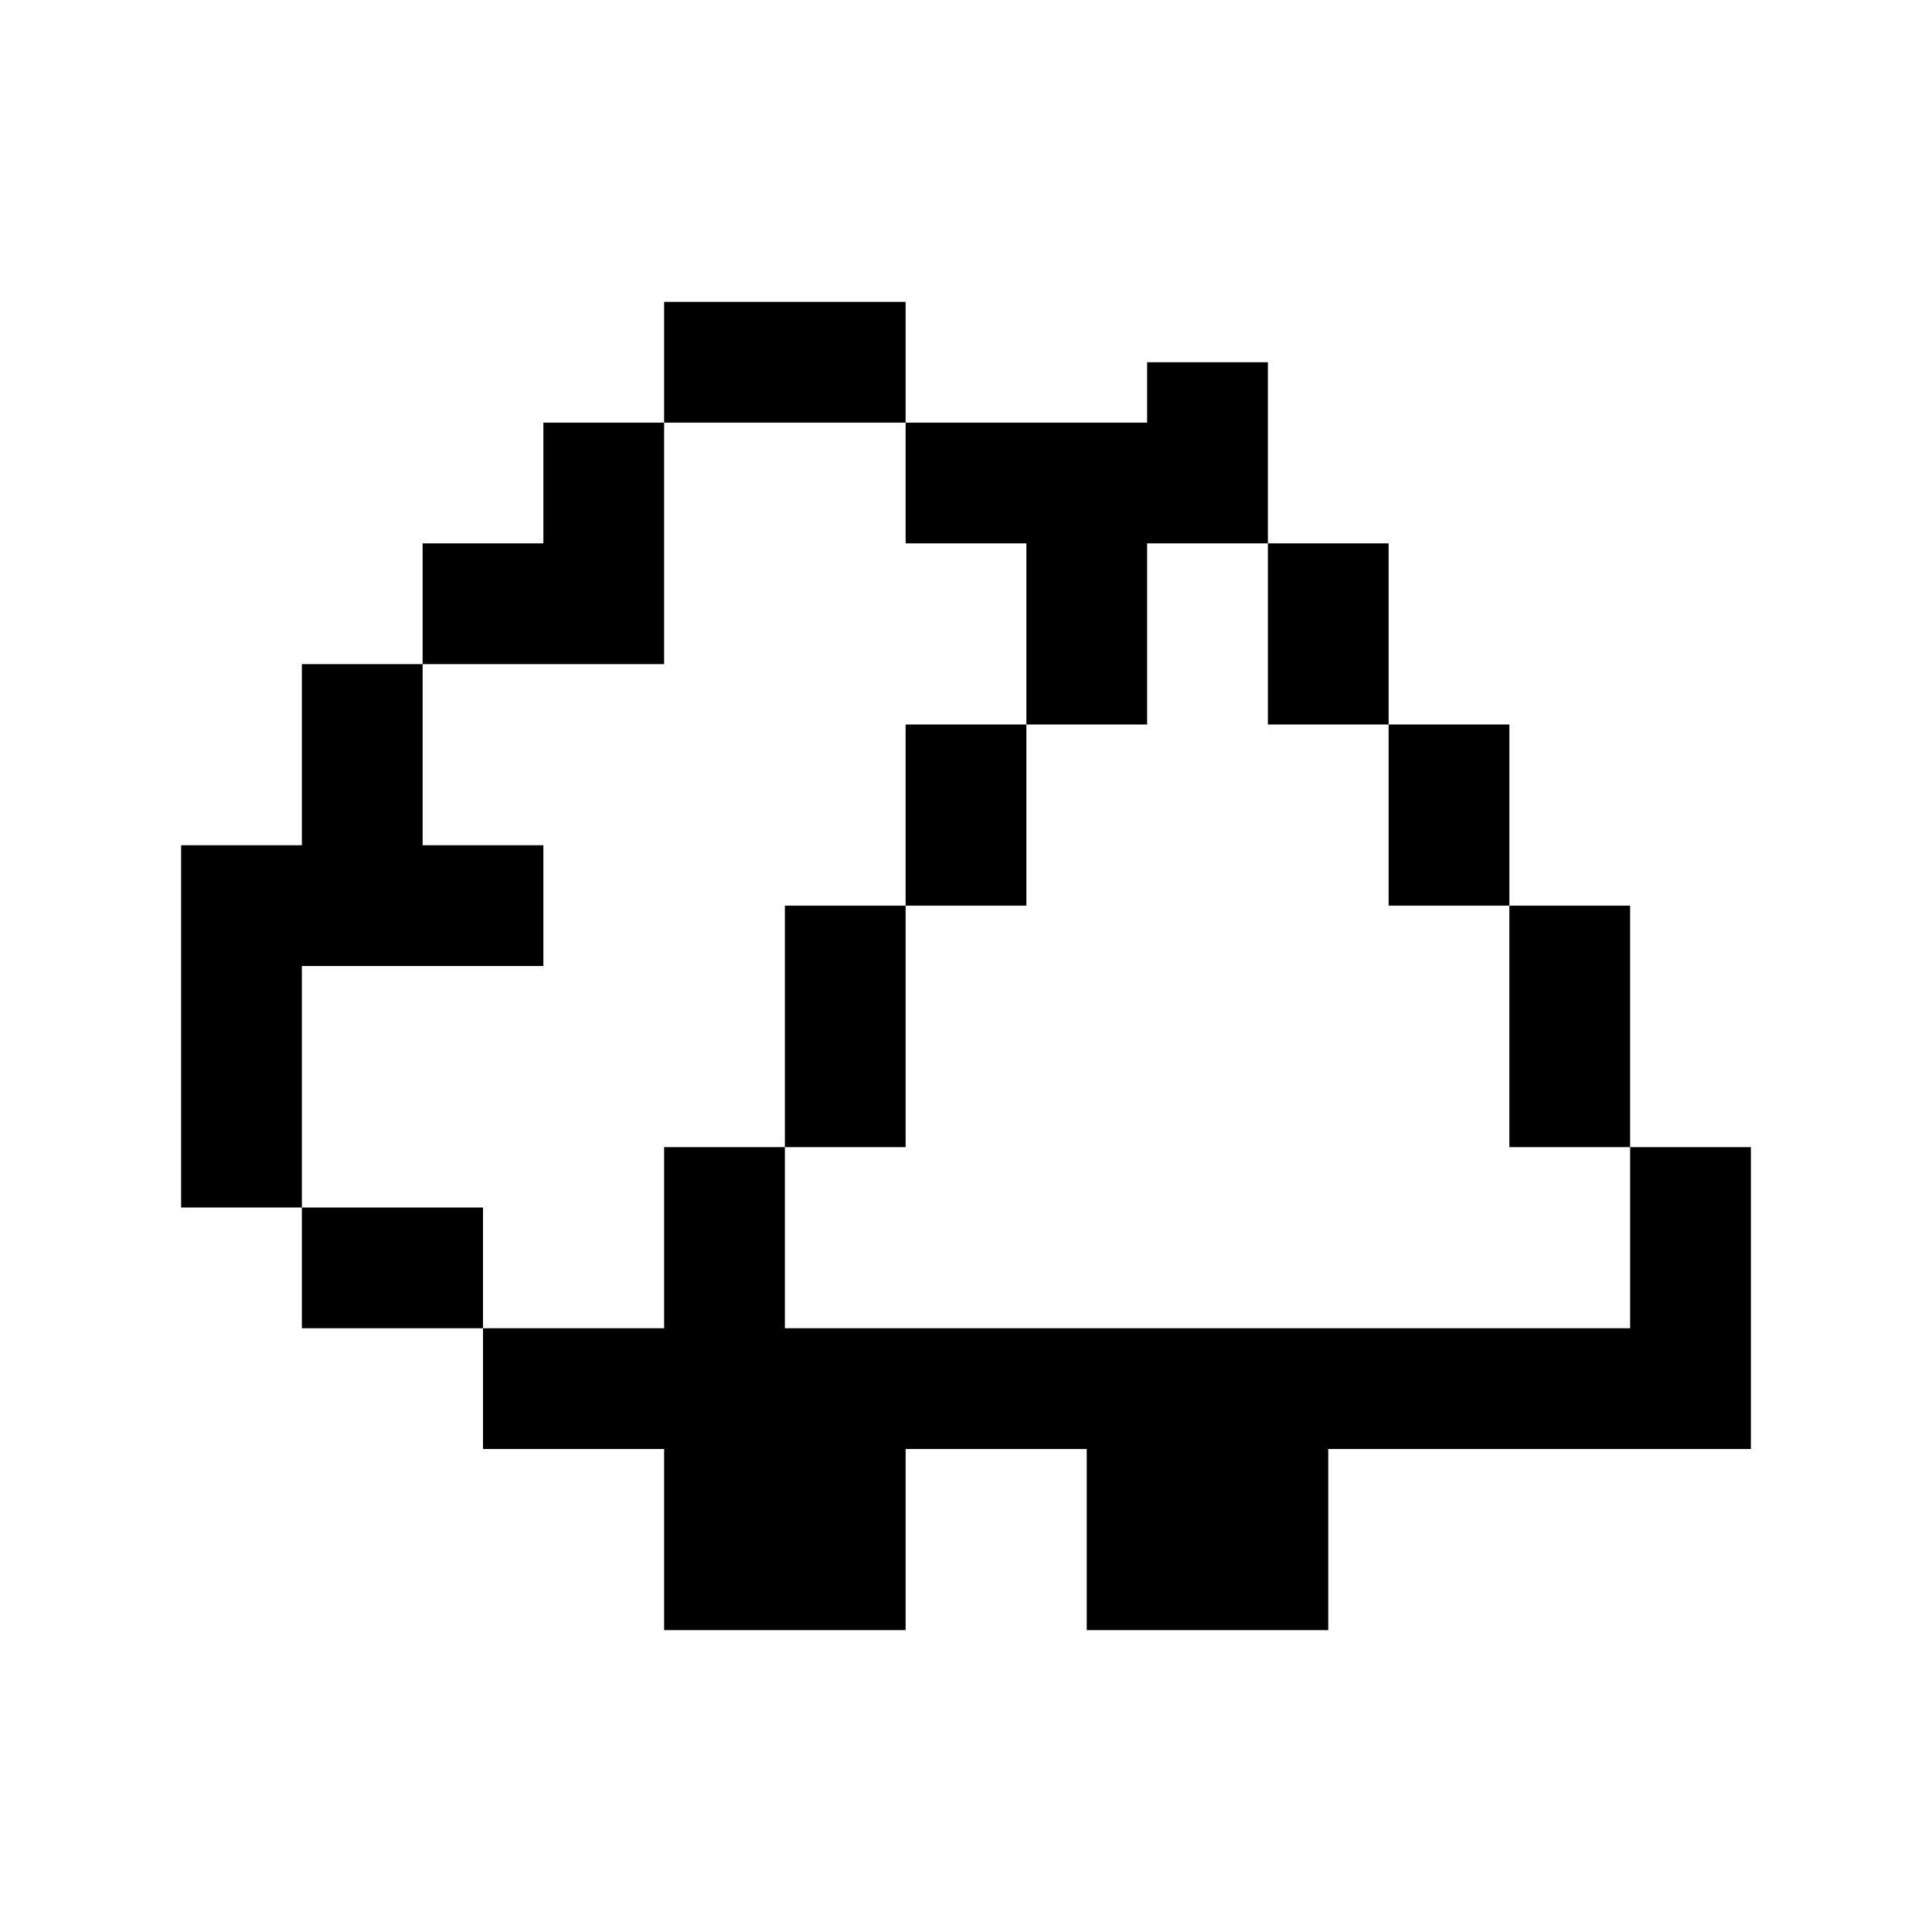 <svg xmlns="http://www.w3.org/2000/svg"  viewBox="0 0 32 32" width="32px" height="32px"><path d="M 11 5 L 11 7 L 15 7 L 15 5 L 11 5 z M 15 7 L 15 9 L 17 9 L 17 12 L 19 12 L 19 9 L 21 9 L 21 6 L 19 6 L 19 7 L 15 7 z M 21 9 L 21 12 L 23 12 L 23 9 L 21 9 z M 23 12 L 23 15 L 25 15 L 25 12 L 23 12 z M 25 15 L 25 19 L 27 19 L 27 15 L 25 15 z M 27 19 L 27 22 L 14 22 L 13 22 L 13 19 L 11 19 L 11 22 L 8 22 L 8 24 L 11 24 L 11 27 L 15 27 L 15 24 L 18 24 L 18 27 L 22 27 L 22 24 L 29 24 L 29 22 L 29 19 L 27 19 z M 8 22 L 8 20 L 5 20 L 5 22 L 8 22 z M 5 20 L 5 16 L 9 16 L 9 14 L 7 14 L 7 11 L 5 11 L 5 14 L 3 14 L 3 16 L 3 20 L 5 20 z M 7 11 L 11 11 L 11 7 L 9 7 L 9 9 L 7 9 L 7 11 z M 13 19 L 15 19 L 15 15 L 13 15 L 13 19 z M 15 15 L 17 15 L 17 12 L 15 12 L 15 15 z"/></svg>